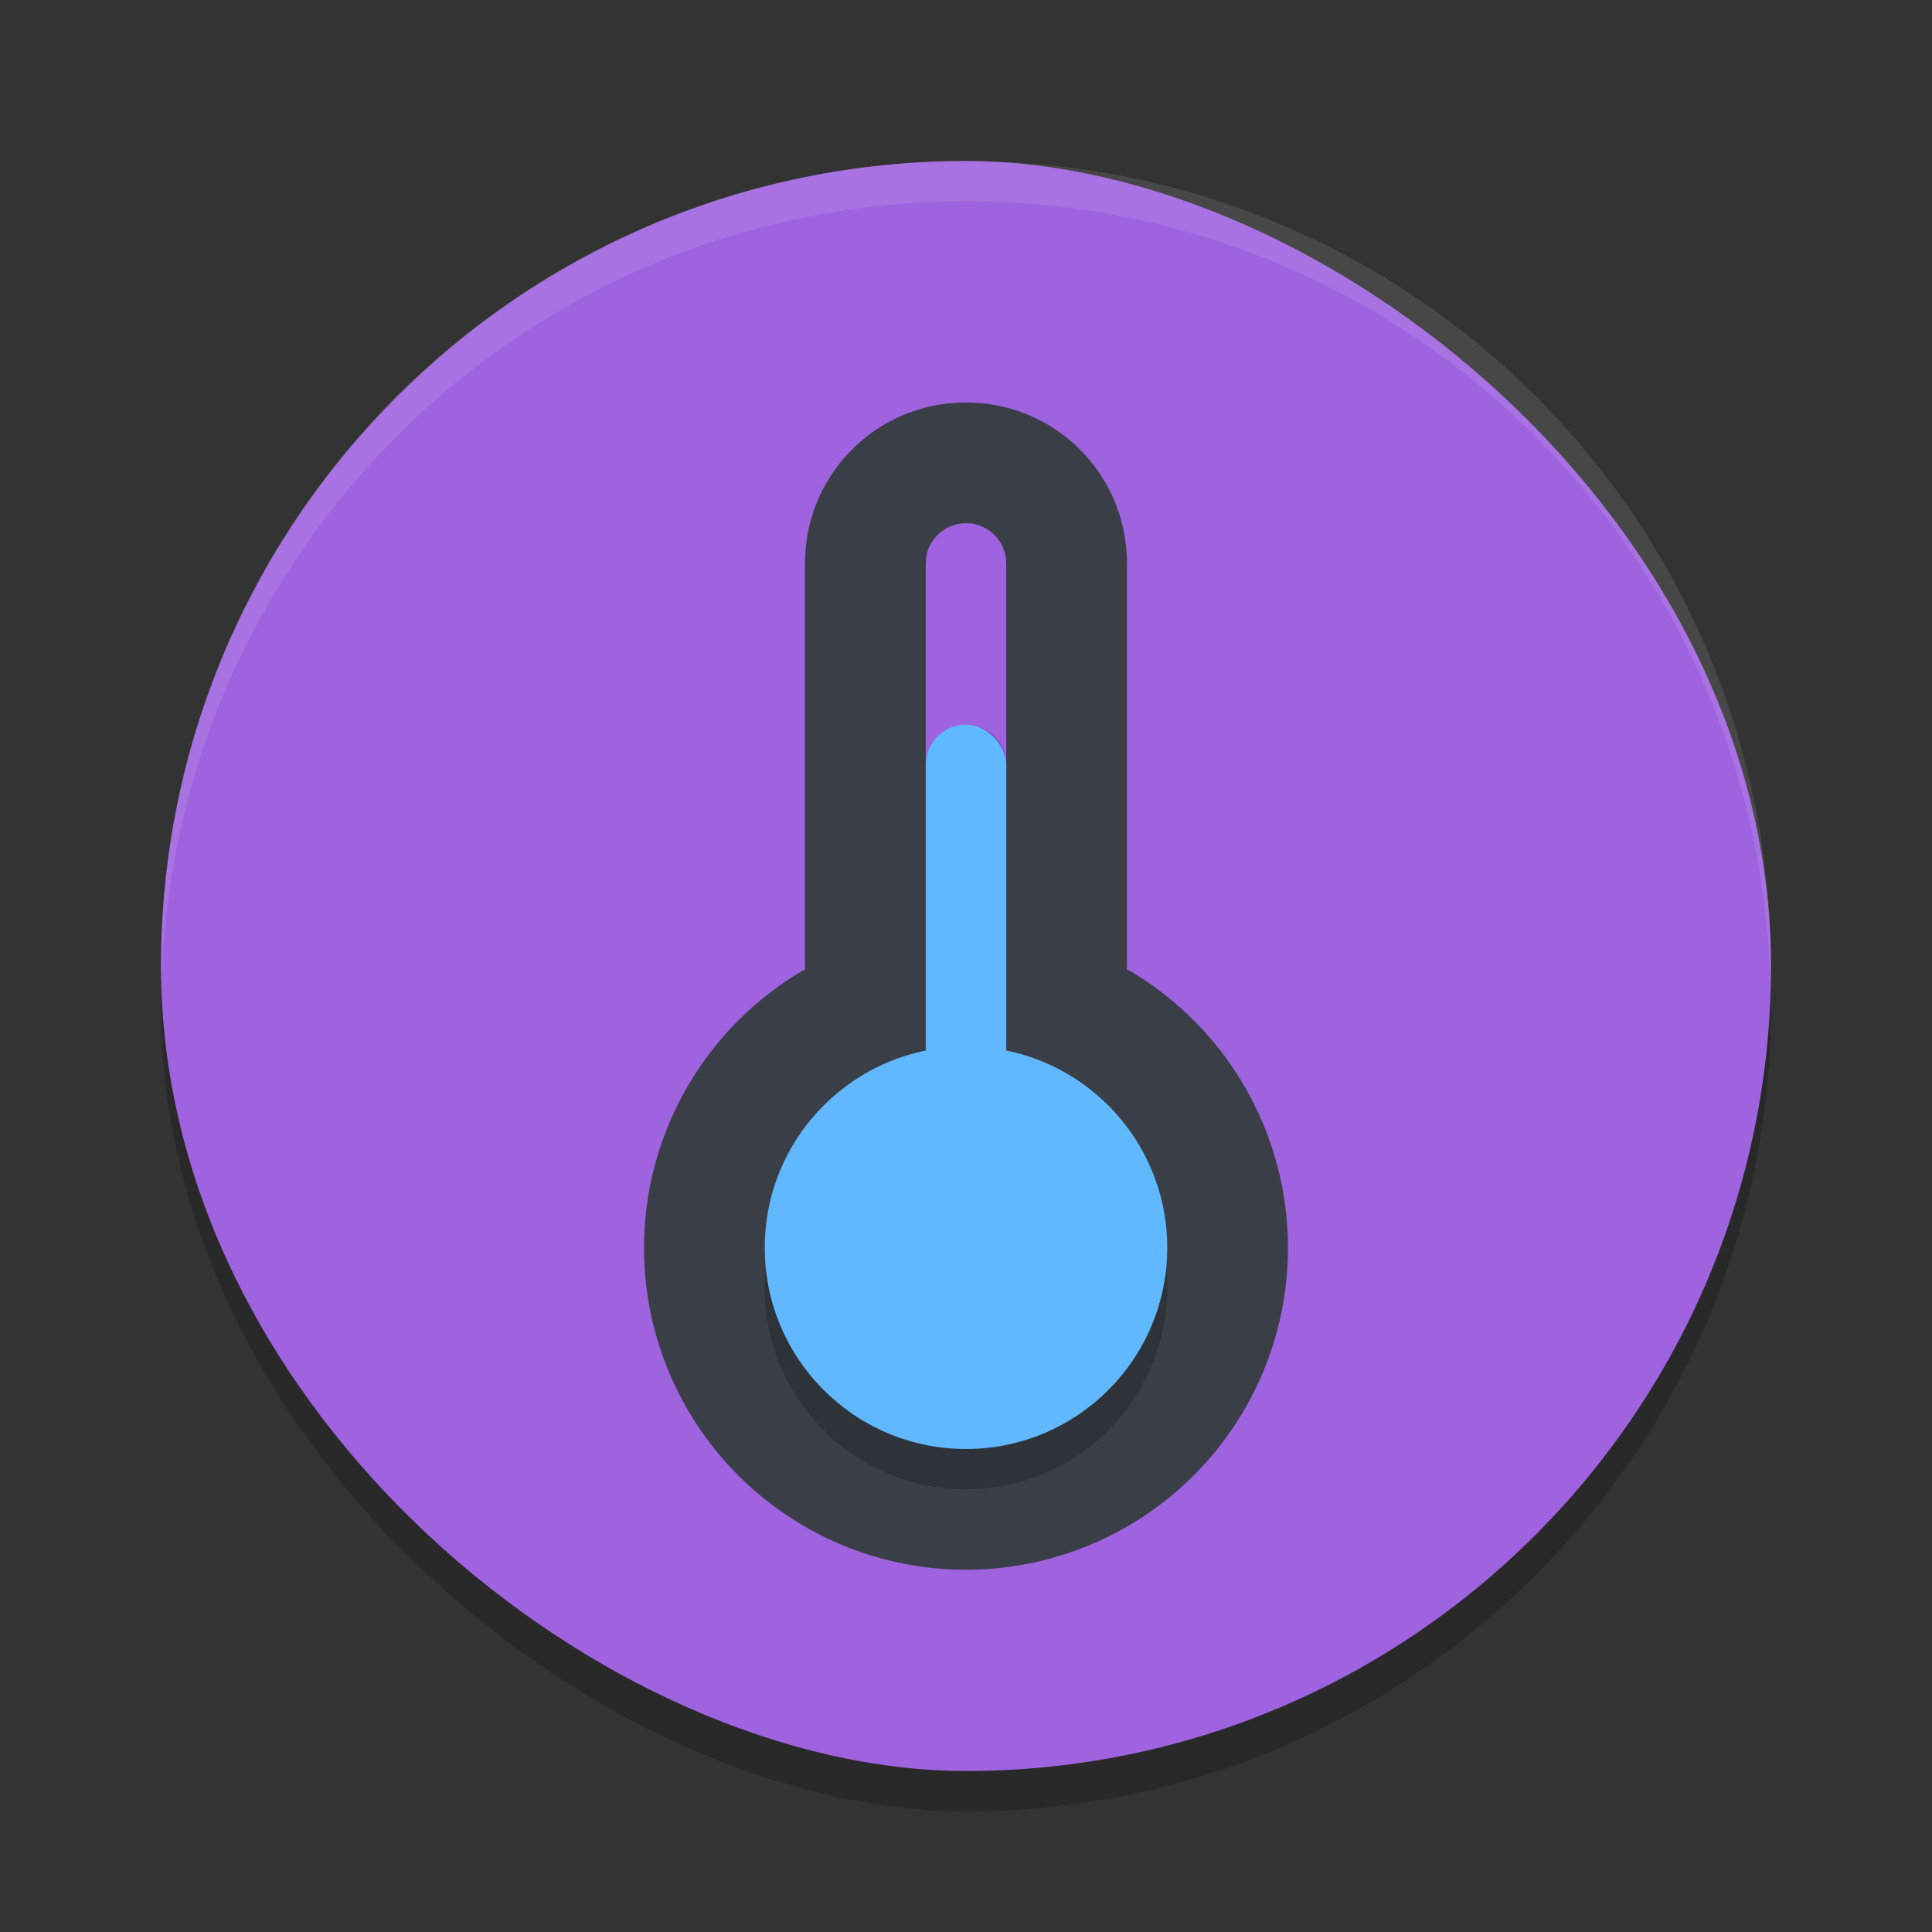<svg xmlns="http://www.w3.org/2000/svg" width="48" height="48" version="1">
 <rect width="100%" height="100%" fill="#333333" stroke="none"/>
 <rect style="opacity:0.2" width="40" height="40" x="-45" y="-44" rx="20" ry="20" transform="matrix(0,-1,-1,0,0,0)"/>
 <rect style="fill:#9f63e0" width="40" height="40" x="-44" y="-44" rx="20" ry="20" transform="matrix(0,-1,-1,0,0,0)"/>
 <path style="fill-rule:evenodd;fill:#393e47" d="M 24 10 C 21.784 10 20 11.784 20 14 L 20 24 C 20 24.027 20.007 24.051 20.008 24.078 A 8 8 0 0 0 16 31 A 8 8 0 0 0 24 39 A 8 8 0 0 0 32 31 A 8 8 0 0 0 27.992 24.074 C 27.993 24.049 28 24.025 28 24 L 28 14 C 28 11.784 26.216 10 24 10 z M 24 13 C 24.554 13 25 13.446 25 14 L 25 26 C 25 26.554 24.554 27 24 27 C 23.446 27 23 26.554 23 26 L 23 14 C 23 13.446 23.446 13 24 13 z"/>
 <path style="opacity:0.2" d="m 24,18 c -0.554,0 -1,0.446 -1,1 v 8.105 A 5,5 0 0 0 19,32 a 5,5 0 0 0 5,5 5,5 0 0 0 5,-5 5,5 0 0 0 -4,-4.898 V 19 c 0,-0.554 -0.446,-1 -1,-1 z"/>
 <rect style="fill:#60b8fe" width="2" height="14" x="23" y="18" rx="1" ry="1"/>
 <circle style="fill:#60b8fe" cx="24" cy="31" r="5"/>
 <path style="fill:#ffffff;opacity:0.1" d="M 24 4 C 12.92 4 4 12.92 4 24 C 4 24.168 4.008 24.333 4.012 24.5 C 4.276 13.654 13.088 5 24 5 C 34.912 5 43.724 13.654 43.988 24.5 C 43.992 24.333 44 24.168 44 24 C 44 12.92 35.08 4 24 4 z"/>
</svg>
